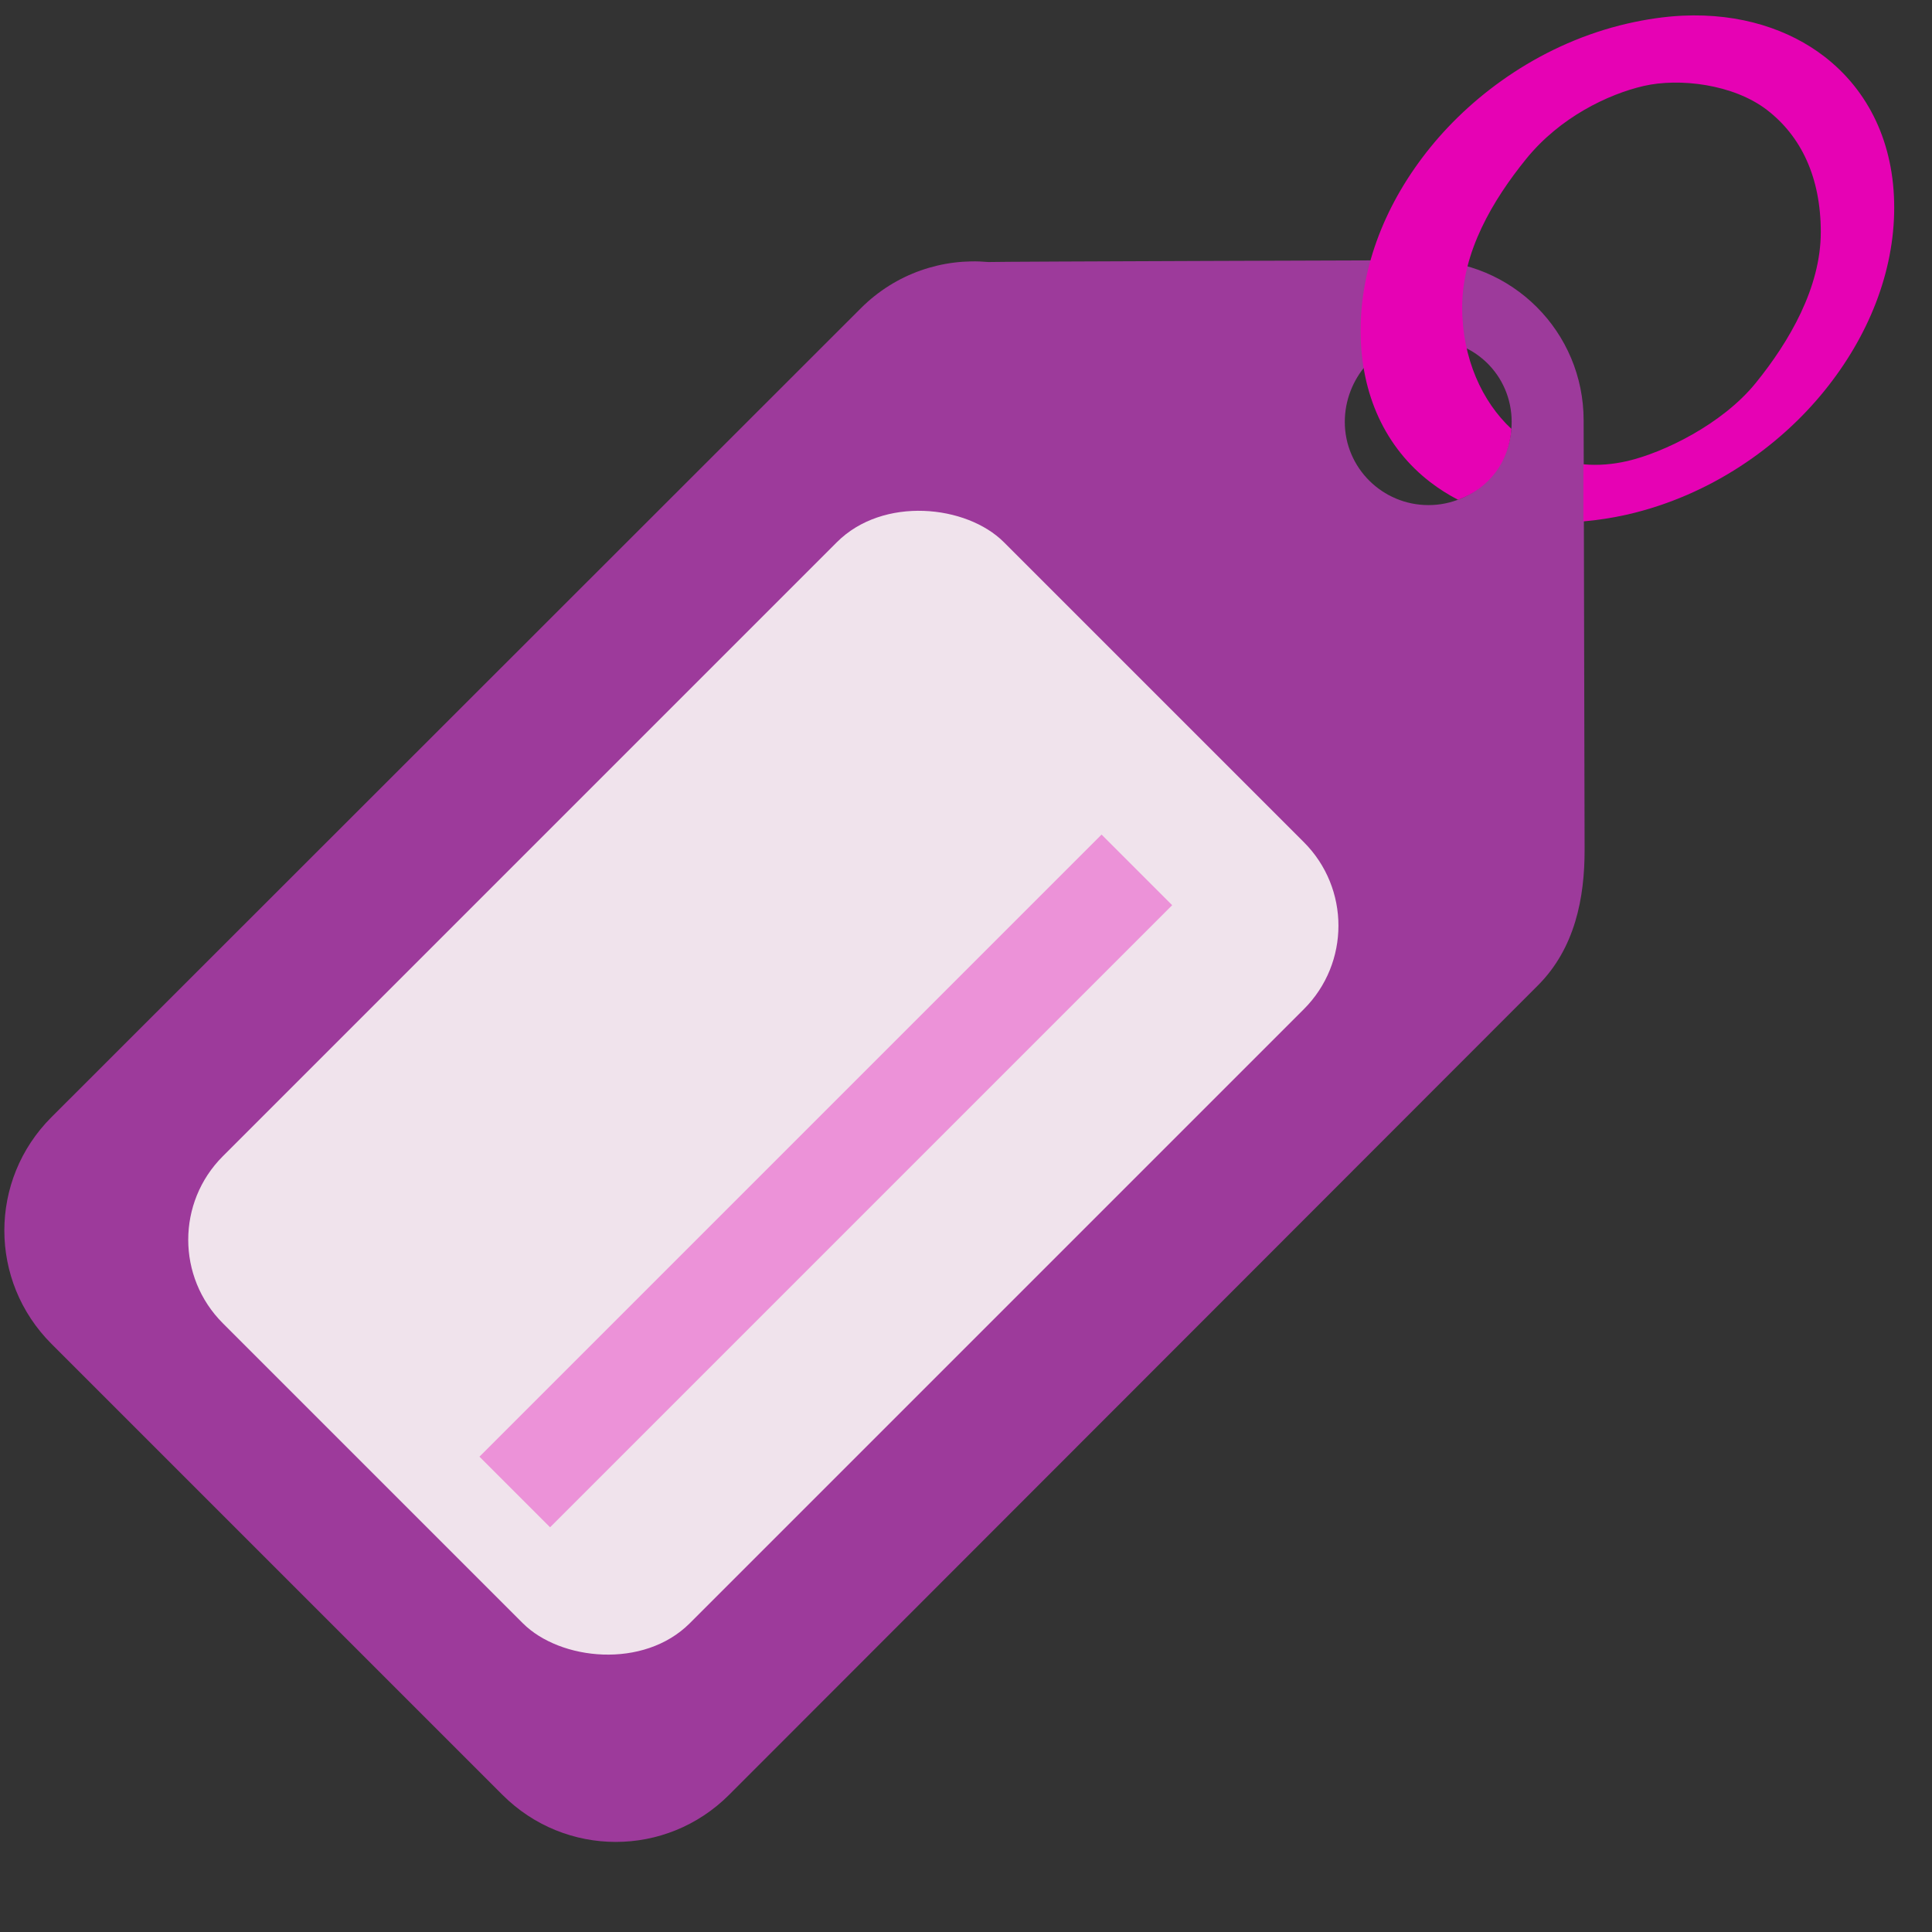 <?xml version="1.0" encoding="UTF-8" standalone="no"?>
<svg
   xmlns:dc="http://purl.org/dc/elements/1.1/"
   xmlns:cc="http://creativecommons.org/ns#"
   xmlns:rdf="http://www.w3.org/1999/02/22-rdf-syntax-ns#"
   xmlns:svg="http://www.w3.org/2000/svg"
   xmlns="http://www.w3.org/2000/svg"
   xmlns:xlink="http://www.w3.org/1999/xlink"
   xmlns:sodipodi="http://sodipodi.sourceforge.net/DTD/sodipodi-0.dtd"
   xmlns:inkscape="http://www.inkscape.org/namespaces/inkscape"
   height="16"
   width="16"
   id="svg2"
   version="1.1"
   inkscape:version="0.91 r13725"
   sodipodi:docname="sc_label.svg"
   inkscape:export-filename="/home/tamara/Desktop/IKON/5_258 (tamara)/sc (222)/Tanggal 7-03/sc_label.png"
   inkscape:export-xdpi="90"
   inkscape:export-ydpi="90">
  <rect width="100%" height="100%" fill="#333333" stroke="none"/>
  <defs
     id="defs108" />
  <sodipodi:namedview
     pagecolor="#ffffff"
     bordercolor="#666666"
     borderopacity="1"
     objecttolerance="10"
     gridtolerance="10"
     guidetolerance="10"
     inkscape:pageopacity="0"
     inkscape:pageshadow="2"
     inkscape:window-width="1366"
     inkscape:window-height="718"
     id="namedview106"
     showgrid="true"
     inkscape:zoom="20.85965"
     inkscape:cx="2.9757527"
     inkscape:cy="8.5560007"
     inkscape:window-x="0"
     inkscape:window-y="0"
     inkscape:window-maximized="1"
     inkscape:current-layer="svg2">
    <inkscape:grid
       type="xygrid"
       id="grid4238" />
  </sodipodi:namedview>
  <linearGradient
     id="a"
     gradientUnits="userSpaceOnUse"
     x1="25.119"
     x2="-35.714"
     y1="60.784"
     y2="112.02">
    <stop
       offset="0"
       id="stop5" />
    <stop
       offset=".5"
       stop-color="#7f7f7f"
       stop-opacity=".339"
       id="stop7" />
    <stop
       offset="1"
       stop-color="#fff"
       id="stop9" />
  </linearGradient>
  <linearGradient
     id="b">
    <stop
       offset="0"
       id="stop12" />
    <stop
       offset="1"
       stop-opacity="0"
       id="stop14" />
  </linearGradient>
  <linearGradient
     id="c">
    <stop
       offset="0"
       stop-color="#fff"
       id="stop17" />
    <stop
       offset="1"
       stop-color="#fff"
       stop-opacity="0"
       id="stop19" />
  </linearGradient>
  <linearGradient
     id="d"
     gradientUnits="userSpaceOnUse"
     x1="17.046"
     x2="17.046"
     y1="7.607"
     y2="3.112">
    <stop
       offset="0"
       stop-color="#eee"
       id="stop22" />
    <stop
       offset=".291"
       stop-color="#cecece"
       id="stop24" />
    <stop
       offset=".85"
       stop-color="#888"
       id="stop26" />
    <stop
       offset="1"
       stop-color="#555"
       id="stop28" />
  </linearGradient>
  <linearGradient
     id="e">
    <stop
       offset="0"
       stop-color="#dd6a0e"
       id="stop31" />
    <stop
       offset="1"
       stop-color="#ffb66d"
       id="stop33" />
  </linearGradient>
  <radialGradient
     id="f"
     cx="63.912"
     cy="115.709"
     fx="42.095"
     fy="115.709"
     gradientTransform="matrix(1 0 0 .198 0 92.822)"
     gradientUnits="userSpaceOnUse"
     r="63.912"
     xlink:href="#b" />
  <radialGradient
     id="g"
     cx="-52.251"
     cy="128.001"
     gradientTransform="matrix(0.228,0,0,0.199,5.45,-12.089)"
     gradientUnits="userSpaceOnUse"
     r="36.937"
     spreadMethod="reflect">
    <stop
       offset="0"
       stop-color="#fff"
       id="stop37" />
    <stop
       offset=".426"
       stop-color="#fff"
       id="stop39" />
    <stop
       offset=".589"
       stop-color="#f1f1f1"
       id="stop41" />
    <stop
       offset=".802"
       stop-color="#eaeaea"
       id="stop43" />
    <stop
       offset="1"
       stop-color="#dfdfdf"
       id="stop45" />
  </radialGradient>
  <linearGradient
     id="h"
     gradientUnits="userSpaceOnUse"
     x1="33.867"
     x2="76.303"
     xlink:href="#e"
     y1="78.308"
     y2="78.308"
     gradientTransform="matrix(0.124,0,0,0.124,0.017,0.082)" />
  <linearGradient
     id="i"
     gradientUnits="userSpaceOnUse"
     x1="34.664"
     x2="77.1"
     xlink:href="#e"
     y1="79.105"
     y2="79.105"
     gradientTransform="matrix(0.124,0,0,0.124,0.017,0.082)" />
  <linearGradient
     id="j"
     gradientUnits="userSpaceOnUse"
     x1="96.583"
     x2="96.542"
     xlink:href="#c"
     y1="14.48"
     y2="23.034" />
  <linearGradient
     id="k"
     gradientTransform="matrix(.966 0 0 .944 3.248 -.449)"
     gradientUnits="userSpaceOnUse"
     x1="111.302"
     x2="108.562"
     xlink:href="#d"
     y1="-18.911"
     y2="26.541" />
  <linearGradient
     id="l"
     gradientUnits="userSpaceOnUse"
     x1="65.074"
     x2="62.606"
     xlink:href="#c"
     y1="53.097"
     y2="102.242" />
  <linearGradient
     id="m"
     gradientTransform="matrix(0.124,0,0,0.123,0.035,0.098)"
     gradientUnits="userSpaceOnUse"
     x1="112.141"
     x2="108.562"
     xlink:href="#d"
     y1=".23"
     y2="41.497" />
  <linearGradient
     id="n"
     gradientUnits="userSpaceOnUse"
     x1="236.57"
     x2="2.616"
     xlink:href="#c"
     y1="-50.275"
     y2="111.732" />
  <linearGradient
     id="o"
     gradientUnits="userSpaceOnUse"
     x1="95.916"
     x2="32.102"
     xlink:href="#c"
     y1="-33.668"
     y2="129.695" />
  <radialGradient
     id="p"
     cx="99.499"
     cy="33.076"
     fx="92.406"
     fy="33.504"
     gradientTransform="matrix(0.048,0.014,-0.017,0.06,8.743,0.639)"
     gradientUnits="userSpaceOnUse"
     r="17.846"
     xlink:href="#b" />
  <linearGradient
     id="q"
     gradientUnits="userSpaceOnUse"
     x1="96.686"
     x2="109.042"
     xlink:href="#b"
     y1="28.999"
     y2="41.424" />
  <linearGradient
     id="r"
     gradientUnits="userSpaceOnUse"
     x1="32.688"
     x2="75.124"
     xlink:href="#e"
     y1="77.129"
     y2="77.129"
     gradientTransform="matrix(0.124,0,0,0.124,0.017,0.082)" />
  <g
     id="g4286">
    <path
       style="fill:#9d3a9b"
       inkscape:connector-curvature="0"
       id="path66"
       d="M 8.185,2.17 C 7.808,2.136 7.419,2.263 7.129,2.553 L 0.426,9.252 c -0.52,0.52 -0.52,1.357 0,1.877 l 3.735,3.735 c 0.52,0.52 1.357,0.52 1.877,0 L 12.736,8.161 c 0.308,-0.308 0.388,-0.727 0.387,-1.126 l -0.008,-3.553 c 0,-0.735 -0.593,-1.327 -1.327,-1.327 0,0 -3.543,0.011 -3.603,0.015 z m 3.572,0.635 c 0.454,-0.02 0.762,0.308 0.762,0.689 0,0.381 -0.308,0.689 -0.689,0.689 -0.381,1e-7 -0.693,-0.308 -0.693,-0.689 0,-0.357 0.27,-0.673 0.619,-0.689 z" />
    <rect
       style="fill:#f0e3ec"
       id="rect68"
       y="8.077"
       x="-6.445"
       width="9.149"
       transform="matrix(0.707,-0.707,0.707,0.707,0,0)"
       rx="0.978"
       height="5.47" />
    <path
       d="m 6.359,0.396 0,-0.348 z"
       id="path60"
       inkscape:connector-curvature="0"
       style="fill:#ffffff;fill-opacity:0.757" />
    <path
       d="M 9.415,7.204 4.263,12.356"
       id="path72"
       style="opacity:0.357;fill:none;stroke:#e602b4;stroke-width:0.827"
       inkscape:connector-curvature="0" />
    <path
       inkscape:connector-curvature="0"
       style="fill:#e602b4"
       id="path90"
       d="m 12.076,4.138 c 0.26,-0.096 0.42,-0.314 0.441,-0.586 -0.242,-0.224 -0.408,-0.585 -0.408,-1.007 -10e-7,-0.459 0.252,-0.886 0.531,-1.23 0.279,-0.344 0.678,-0.535 0.972,-0.603 0.294,-0.068 0.743,-0.016 1.022,0.199 0.279,0.215 0.445,0.553 0.445,1.011 0,0.459 -0.26,0.906 -0.539,1.25 -0.279,0.344 -0.768,0.578 -1.062,0.646 -0.116,0.027 -0.243,0.039 -0.365,0.027 l 0,0.473 c 0.116,-0.01 0.24,-0.029 0.365,-0.057 0.694,-0.16 1.26,-0.567 1.629,-1.022 0.369,-0.455 0.58,-0.988 0.58,-1.52 0,-0.532 -0.211,-0.968 -0.58,-1.252 -0.286,-0.22 -0.688,-0.36 -1.176,-0.337 -0.143,0.007 -0.296,0.029 -0.453,0.065 -0.694,0.16 -1.264,0.571 -1.633,1.026 -0.369,0.455 -0.577,0.985 -0.577,1.516 -10e-7,0.532 0.207,0.971 0.577,1.256 0.069,0.053 0.147,0.103 0.23,0.146 z" />
    <path
       style="fill:none"
       inkscape:connector-curvature="0"
       id="path94"
       d="M 12.517,3.544 C 12.275,3.317 12.11,2.953 12.11,2.526 c -10e-7,-0.463 0.185,-0.922 0.464,-1.269 0.279,-0.348 0.611,-0.554 0.906,-0.623 0.294,-0.069 0.623,-0.016 0.902,0.201 0.279,0.217 0.472,0.585 0.472,1.049 0,0.463 -0.193,0.929 -0.472,1.277 -0.279,0.348 -0.607,0.547 -0.902,0.615 -0.116,0.027 -0.238,0.04 -0.36,0.027 l 0,0.515 c 0.116,-0.01 0.235,-0.029 0.36,-0.058 0.694,-0.162 1.26,-0.573 1.629,-1.033 0.369,-0.46 0.58,-0.999 0.58,-1.536 0,-0.537 -0.211,-0.978 -0.58,-1.265 C 14.823,0.203 14.421,0.061 13.932,0.084 13.789,0.091 13.637,0.114 13.479,0.15 12.786,0.312 12.216,0.727 11.846,1.187 c -0.369,0.46 -0.577,0.995 -0.577,1.533 -10e-7,0.537 0.207,0.982 0.577,1.269 0.069,0.054 0.145,0.1 0.228,0.143 7.92e-4,4.086e-4 0.003,-4.087e-4 0.004,0 0.256,-0.097 0.417,-0.314 0.438,-0.589 z" />
  </g>
</svg>
